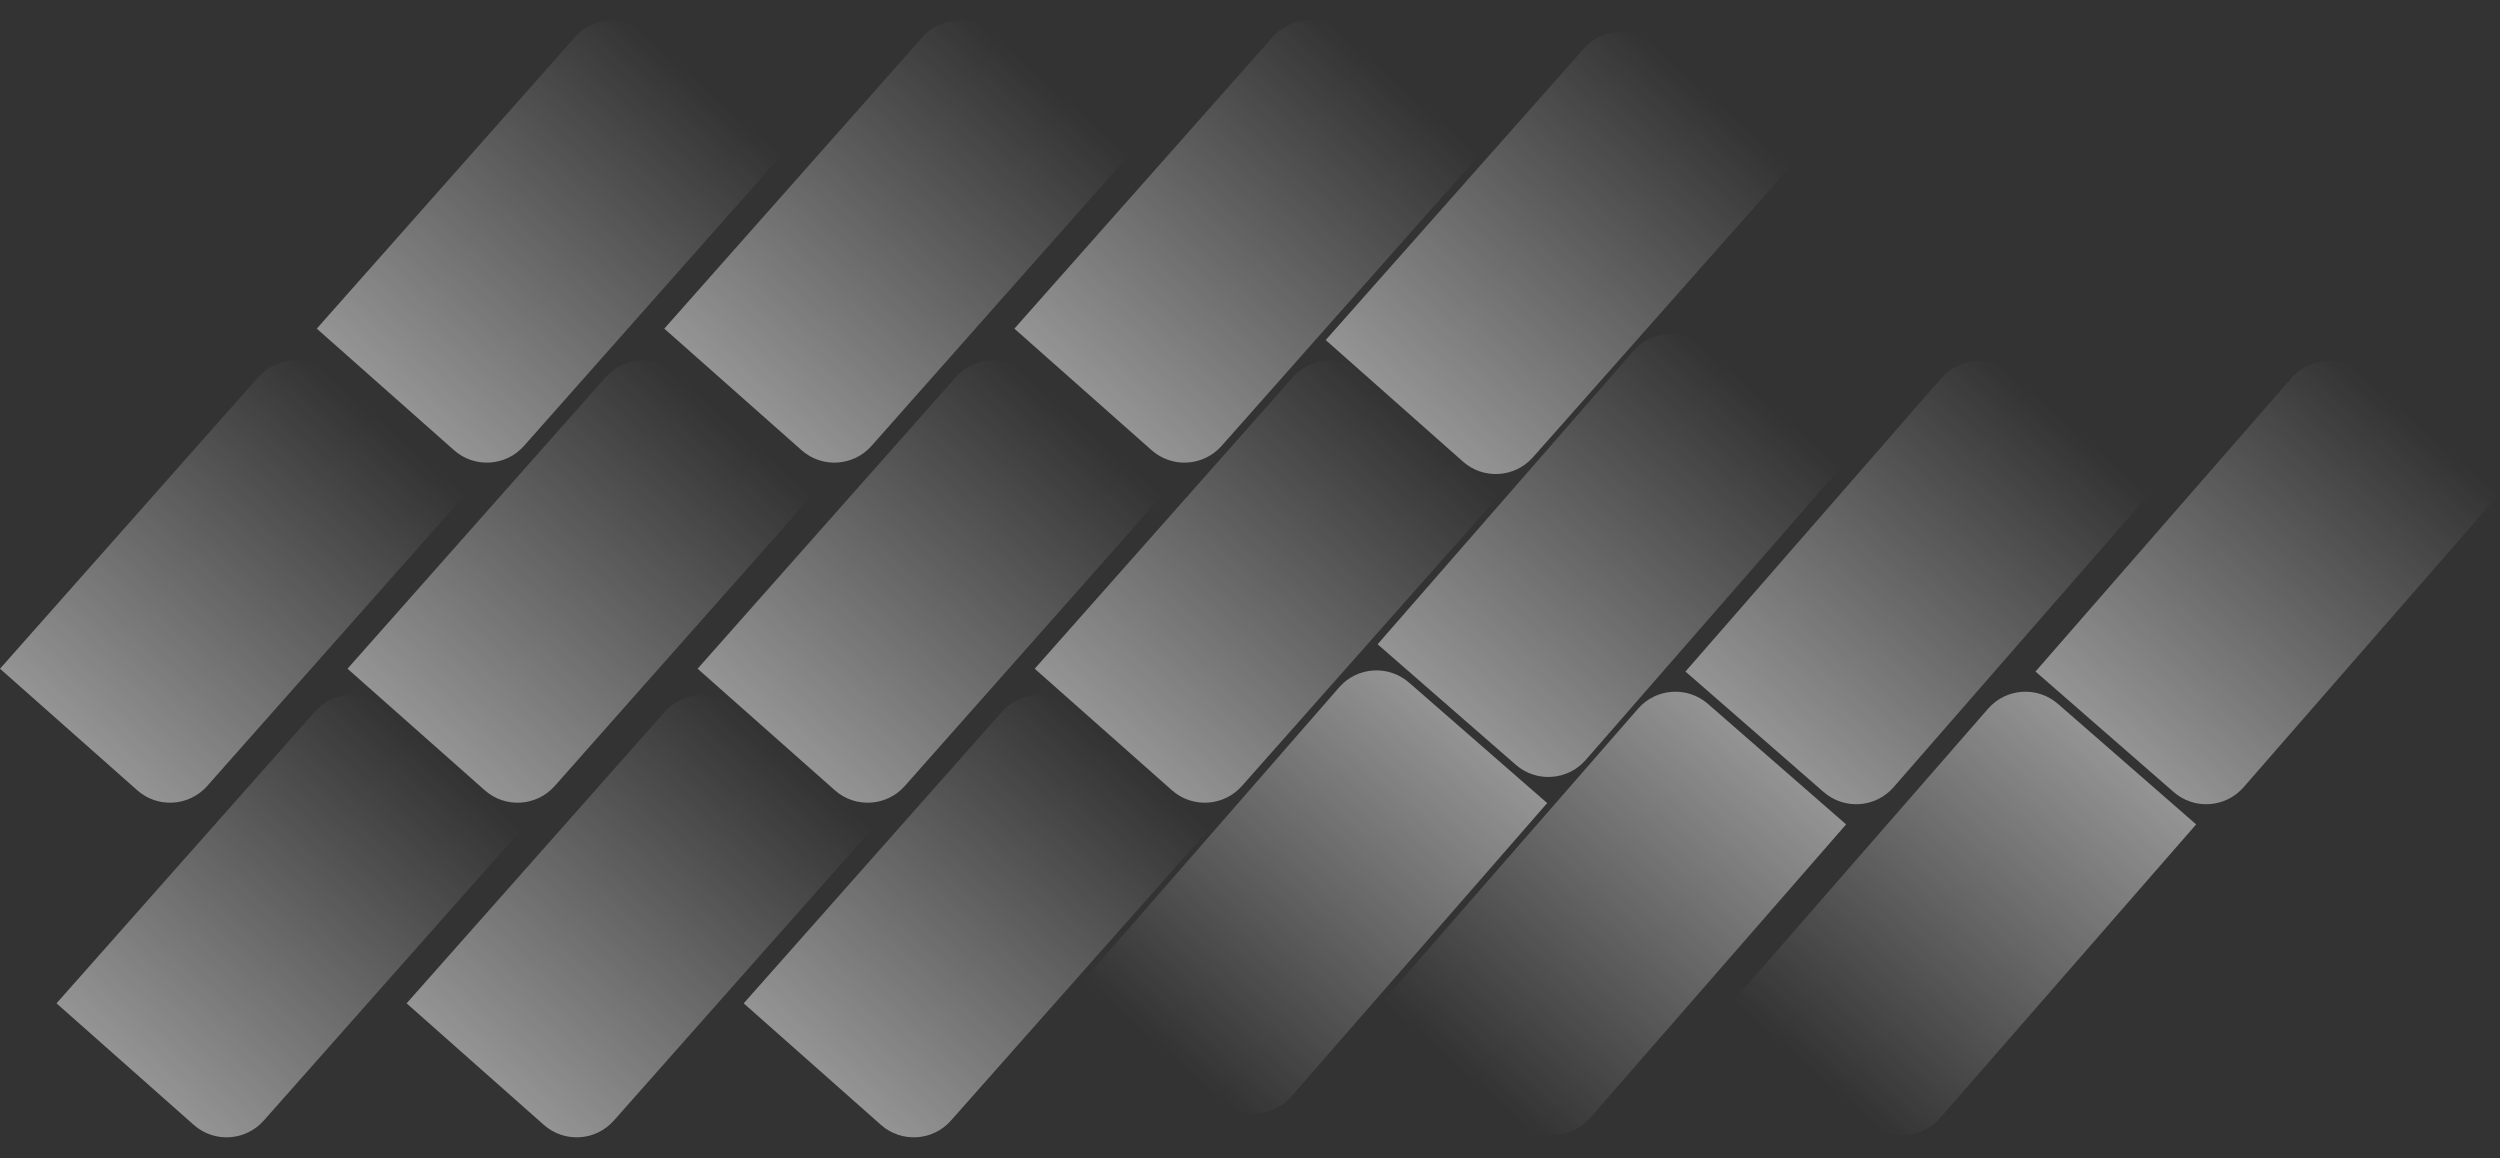 <svg width="5043" height="2336" viewBox="0 0 5043 2336" fill="none" xmlns="http://www.w3.org/2000/svg">
<rect x="0" y="0" width="5043" height="2336" fill="#333333" stroke="none"/>
<path d="M2505.15 1585.53C2468.54 1626.88 2405.34 1630.71 2363.99 1594.09L2087.2 1348.94L2608.04 760.86C2644.66 719.516 2707.86 715.685 2749.2 752.302L3026 997.454L2505.15 1585.53Z" fill="url(#paint0_linear_338_9676)" fill-opacity="0.5"/>
<path d="M1825.15 1585.53C1788.54 1626.88 1725.34 1630.71 1683.99 1594.09L1407.2 1348.94L1928.04 760.86C1964.66 719.516 2027.86 715.685 2069.2 752.302L2346 997.454L1825.15 1585.53Z" fill="url(#paint1_linear_338_9676)" fill-opacity="0.5"/>
<path d="M1118.96 1585.53C1082.34 1626.88 1019.14 1630.71 977.796 1594.09L701 1348.94L1221.85 760.86C1258.46 719.516 1321.66 715.685 1363.01 752.302L1639.81 997.454L1118.96 1585.53Z" fill="url(#paint2_linear_338_9676)" fill-opacity="0.5"/>
<path d="M417.958 1585.53C381.341 1626.88 318.14 1630.71 276.796 1594.09L0 1348.94L520.847 760.86C557.464 719.516 620.665 715.685 662.009 752.302L938.805 997.454L417.958 1585.53Z" fill="url(#paint3_linear_338_9676)" fill-opacity="0.5"/>
<path d="M2464.15 899.531C2427.54 940.875 2364.34 944.707 2322.99 908.089L2046.2 662.937L2567.04 74.861C2603.66 33.516 2666.86 29.685 2708.2 66.302L2985 311.454L2464.15 899.531Z" fill="url(#paint4_linear_338_9676)" fill-opacity="0.5"/>
<path d="M3092.16 922.531C3055.54 963.875 2992.34 967.707 2950.99 931.089L2674.2 685.937L3195.05 97.861C3231.66 56.516 3294.86 52.685 3336.21 89.302L3613 334.454L3092.16 922.531Z" fill="url(#paint5_linear_338_9676)" fill-opacity="0.5"/>
<path d="M1757.96 899.531C1721.34 940.875 1658.14 944.707 1616.8 908.089L1340 662.937L1860.85 74.861C1897.46 33.516 1960.66 29.685 2002.01 66.302L2278.81 311.454L1757.96 899.531Z" fill="url(#paint6_linear_338_9676)" fill-opacity="0.5"/>
<path d="M1056.96 899.531C1020.34 940.875 957.14 944.707 915.796 908.089L639 662.937L1159.85 74.861C1196.46 33.516 1259.66 29.685 1301.01 66.302L1577.81 311.454L1056.96 899.531Z" fill="url(#paint7_linear_338_9676)" fill-opacity="0.5"/>
<path d="M1238.15 2260.53C1201.54 2301.87 1138.34 2305.71 1096.99 2269.09L820.195 2023.94L1341.04 1435.86C1377.66 1394.52 1440.86 1390.68 1482.2 1427.3L1759 1672.45L1238.15 2260.53Z" fill="url(#paint8_linear_338_9676)" fill-opacity="0.5"/>
<path d="M3819.68 1588.03C3783.38 1629.65 3720.21 1633.96 3678.59 1597.66L3399.92 1354.64L3916.24 762.59C3952.54 720.967 4015.71 716.651 4057.34 752.951L4336 995.974L3819.68 1588.03Z" fill="url(#paint9_linear_338_9676)" fill-opacity="0.5"/>
<path d="M4525.76 1588.03C4489.46 1629.65 4426.29 1633.97 4384.67 1597.67L4106 1354.64L4622.33 762.591C4658.63 720.967 4721.79 716.651 4763.42 752.951L5042.08 995.975L4525.76 1588.03Z" fill="url(#paint10_linear_338_9676)" fill-opacity="0.5"/>
<path d="M1918.15 2260.53C1881.54 2301.88 1818.34 2305.71 1776.99 2269.09L1500.2 2023.94L2021.04 1435.86C2057.66 1394.52 2120.86 1390.68 2162.2 1427.3L2439 1672.45L1918.15 2260.53Z" fill="url(#paint11_linear_338_9676)" fill-opacity="0.5"/>
<path d="M531.958 2260.53C495.341 2301.87 432.14 2305.71 390.796 2269.09L114 2023.94L634.847 1435.86C671.464 1394.52 734.665 1390.68 776.009 1427.3L1052.81 1672.45L531.958 2260.53Z" fill="url(#paint12_linear_338_9676)" fill-opacity="0.5"/>
<path d="M3207.68 2255.03C3171.38 2296.65 3108.21 2300.96 3066.59 2264.66L2787.92 2021.64L3304.24 1429.59C3340.54 1387.97 3403.71 1383.65 3445.34 1419.95L3724 1662.97L3207.68 2255.03Z" fill="url(#paint13_linear_338_9676)" fill-opacity="0.5"/>
<path d="M3913.76 2255.03C3877.46 2296.65 3814.29 2300.97 3772.67 2264.67L3494 2021.64L4010.33 1429.59C4046.63 1387.97 4109.79 1383.65 4151.42 1419.95L4430.08 1662.97L3913.76 2255.03Z" fill="url(#paint14_linear_338_9676)" fill-opacity="0.5"/>
<path d="M2604.68 2212.03C2568.38 2253.65 2505.21 2257.96 2463.58 2221.66L2184.92 1978.64L2701.24 1386.59C2737.54 1344.97 2800.71 1340.65 2842.33 1376.95L3121 1619.97L2604.68 2212.03Z" fill="url(#paint15_linear_338_9676)" fill-opacity="0.5"/>
<path d="M3198.68 1533.03C3162.38 1574.65 3099.21 1578.96 3057.59 1542.66L2778.92 1299.64L3295.24 707.59C3331.54 665.967 3394.71 661.651 3436.34 697.951L3715 940.974L3198.68 1533.03Z" fill="url(#paint16_linear_338_9676)" fill-opacity="0.5"/>
<defs>
<linearGradient id="paint0_linear_338_9676" x1="2263.02" y1="1504.66" x2="2850.17" y2="841.727" gradientUnits="userSpaceOnUse">
<stop stop-color="#F5F5F5"/>
<stop offset="1" stop-color="#F5F5F5" stop-opacity="0"/>
</linearGradient>
<linearGradient id="paint1_linear_338_9676" x1="1583.02" y1="1504.66" x2="2170.17" y2="841.727" gradientUnits="userSpaceOnUse">
<stop stop-color="#F5F5F5"/>
<stop offset="1" stop-color="#F5F5F5" stop-opacity="0"/>
</linearGradient>
<linearGradient id="paint2_linear_338_9676" x1="876.828" y1="1504.66" x2="1463.98" y2="841.727" gradientUnits="userSpaceOnUse">
<stop stop-color="#F5F5F5"/>
<stop offset="1" stop-color="#F5F5F5" stop-opacity="0"/>
</linearGradient>
<linearGradient id="paint3_linear_338_9676" x1="175.828" y1="1504.66" x2="762.977" y2="841.727" gradientUnits="userSpaceOnUse">
<stop stop-color="#F5F5F5"/>
<stop offset="1" stop-color="#F5F5F5" stop-opacity="0"/>
</linearGradient>
<linearGradient id="paint4_linear_338_9676" x1="2222.02" y1="818.664" x2="2809.17" y2="155.727" gradientUnits="userSpaceOnUse">
<stop stop-color="#F5F5F5"/>
<stop offset="1" stop-color="#F5F5F5" stop-opacity="0"/>
</linearGradient>
<linearGradient id="paint5_linear_338_9676" x1="2850.03" y1="841.664" x2="3437.18" y2="178.727" gradientUnits="userSpaceOnUse">
<stop stop-color="#F5F5F5"/>
<stop offset="1" stop-color="#F5F5F5" stop-opacity="0"/>
</linearGradient>
<linearGradient id="paint6_linear_338_9676" x1="1515.83" y1="818.664" x2="2102.98" y2="155.727" gradientUnits="userSpaceOnUse">
<stop stop-color="#F5F5F5"/>
<stop offset="1" stop-color="#F5F5F5" stop-opacity="0"/>
</linearGradient>
<linearGradient id="paint7_linear_338_9676" x1="814.828" y1="818.664" x2="1401.98" y2="155.727" gradientUnits="userSpaceOnUse">
<stop stop-color="#F5F5F5"/>
<stop offset="1" stop-color="#F5F5F5" stop-opacity="0"/>
</linearGradient>
<linearGradient id="paint8_linear_338_9676" x1="996.024" y1="2179.66" x2="1583.17" y2="1516.73" gradientUnits="userSpaceOnUse">
<stop stop-color="#F5F5F5"/>
<stop offset="1" stop-color="#F5F5F5" stop-opacity="0"/>
</linearGradient>
<linearGradient id="paint9_linear_338_9676" x1="3576.94" y1="1509.02" x2="4158.99" y2="841.599" gradientUnits="userSpaceOnUse">
<stop stop-color="#F5F5F5"/>
<stop offset="1" stop-color="#F5F5F5" stop-opacity="0"/>
</linearGradient>
<linearGradient id="paint10_linear_338_9676" x1="4283.02" y1="1509.02" x2="4865.07" y2="841.6" gradientUnits="userSpaceOnUse">
<stop stop-color="#F5F5F5"/>
<stop offset="1" stop-color="#F5F5F5" stop-opacity="0"/>
</linearGradient>
<linearGradient id="paint11_linear_338_9676" x1="1676.02" y1="2179.66" x2="2263.17" y2="1516.73" gradientUnits="userSpaceOnUse">
<stop stop-color="#F5F5F5"/>
<stop offset="1" stop-color="#F5F5F5" stop-opacity="0"/>
</linearGradient>
<linearGradient id="paint12_linear_338_9676" x1="289.828" y1="2179.66" x2="876.977" y2="1516.73" gradientUnits="userSpaceOnUse">
<stop stop-color="#F5F5F5"/>
<stop offset="1" stop-color="#F5F5F5" stop-opacity="0"/>
</linearGradient>
<linearGradient id="paint13_linear_338_9676" x1="2964.94" y1="2176.02" x2="3546.99" y2="1508.6" gradientUnits="userSpaceOnUse">
<stop stop-color="#F5F5F5" stop-opacity="0"/>
<stop offset="1" stop-color="#F5F5F5"/>
</linearGradient>
<linearGradient id="paint14_linear_338_9676" x1="3671.02" y1="2176.02" x2="4253.07" y2="1508.6" gradientUnits="userSpaceOnUse">
<stop stop-color="#F5F5F5" stop-opacity="0"/>
<stop offset="1" stop-color="#F5F5F5"/>
</linearGradient>
<linearGradient id="paint15_linear_338_9676" x1="2361.93" y1="2133.02" x2="2943.98" y2="1465.6" gradientUnits="userSpaceOnUse">
<stop stop-color="#F5F5F5" stop-opacity="0"/>
<stop offset="1" stop-color="#F5F5F5"/>
</linearGradient>
<linearGradient id="paint16_linear_338_9676" x1="2955.94" y1="1454.02" x2="3537.99" y2="786.599" gradientUnits="userSpaceOnUse">
<stop stop-color="#F5F5F5"/>
<stop offset="1" stop-color="#F5F5F5" stop-opacity="0"/>
</linearGradient>
</defs>
</svg>
